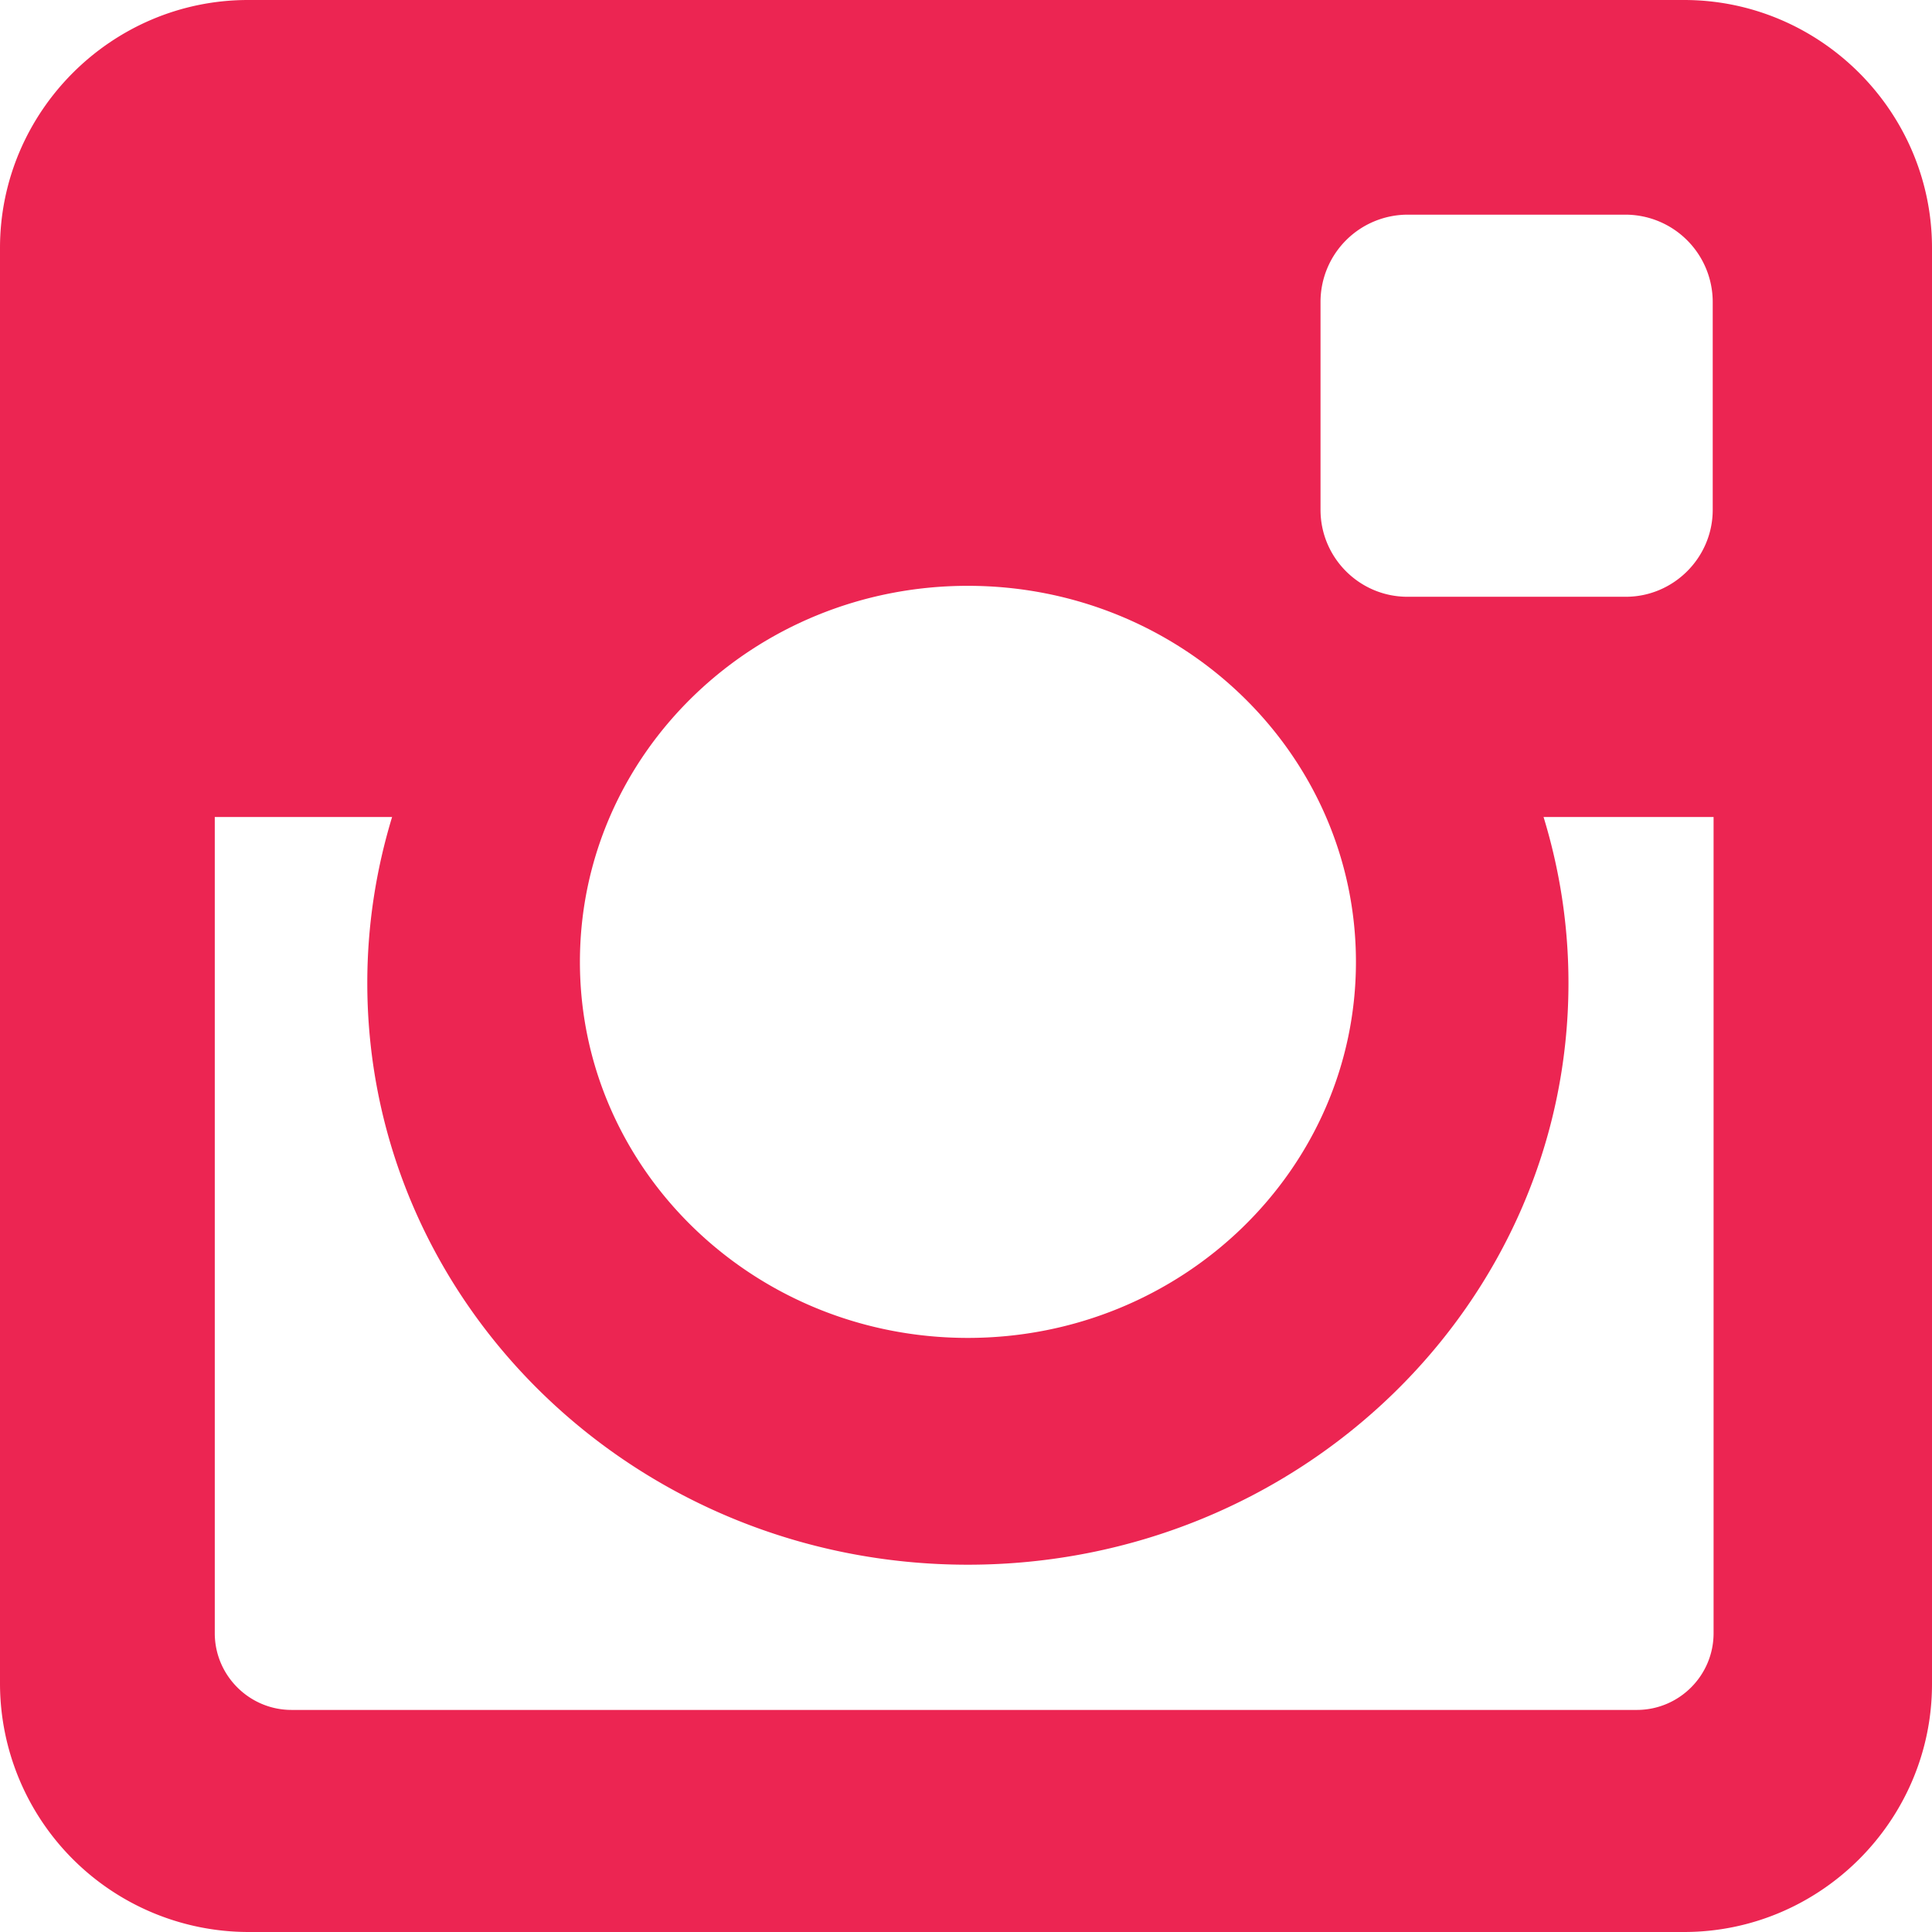 <svg xmlns="http://www.w3.org/2000/svg" width="18" height="18" viewBox="0 0 18 18">
    <g fill="none" fill-rule="evenodd">
        <path fill="#EC2552" fill-rule="nonzero" d="M2.311 0H15.69C16.96 0 18 1.04 18 2.31v13.38c0 1.271-1.04 2.31-2.31 2.31H2.31A2.317 2.317 0 0 1 0 15.69V2.31C0 1.04 1.04 0 2.311 0zm10.802 2a.813.813 0 0 0-.81.81v1.94c0 .446.363.81.81.81h2.034c.445 0 .81-.364.81-.81V2.81a.814.814 0 0 0-.81-.81h-2.034zm2.852 5.612h-1.584c.15.49.232 1.008.232 1.546 0 2.993-2.506 5.42-5.596 5.42-3.09 0-5.595-2.427-5.595-5.42 0-.538.082-1.055.231-1.546H2.001v7.604c0 .394.322.715.715.715H15.25c.394 0 .715-.32.715-.715V7.612zM9.017 5.458c-1.996 0-3.614 1.568-3.614 3.504 0 1.934 1.618 3.503 3.614 3.503 1.997 0 3.616-1.57 3.616-3.503 0-1.936-1.62-3.504-3.616-3.504z"/>
    </g>
</svg>
